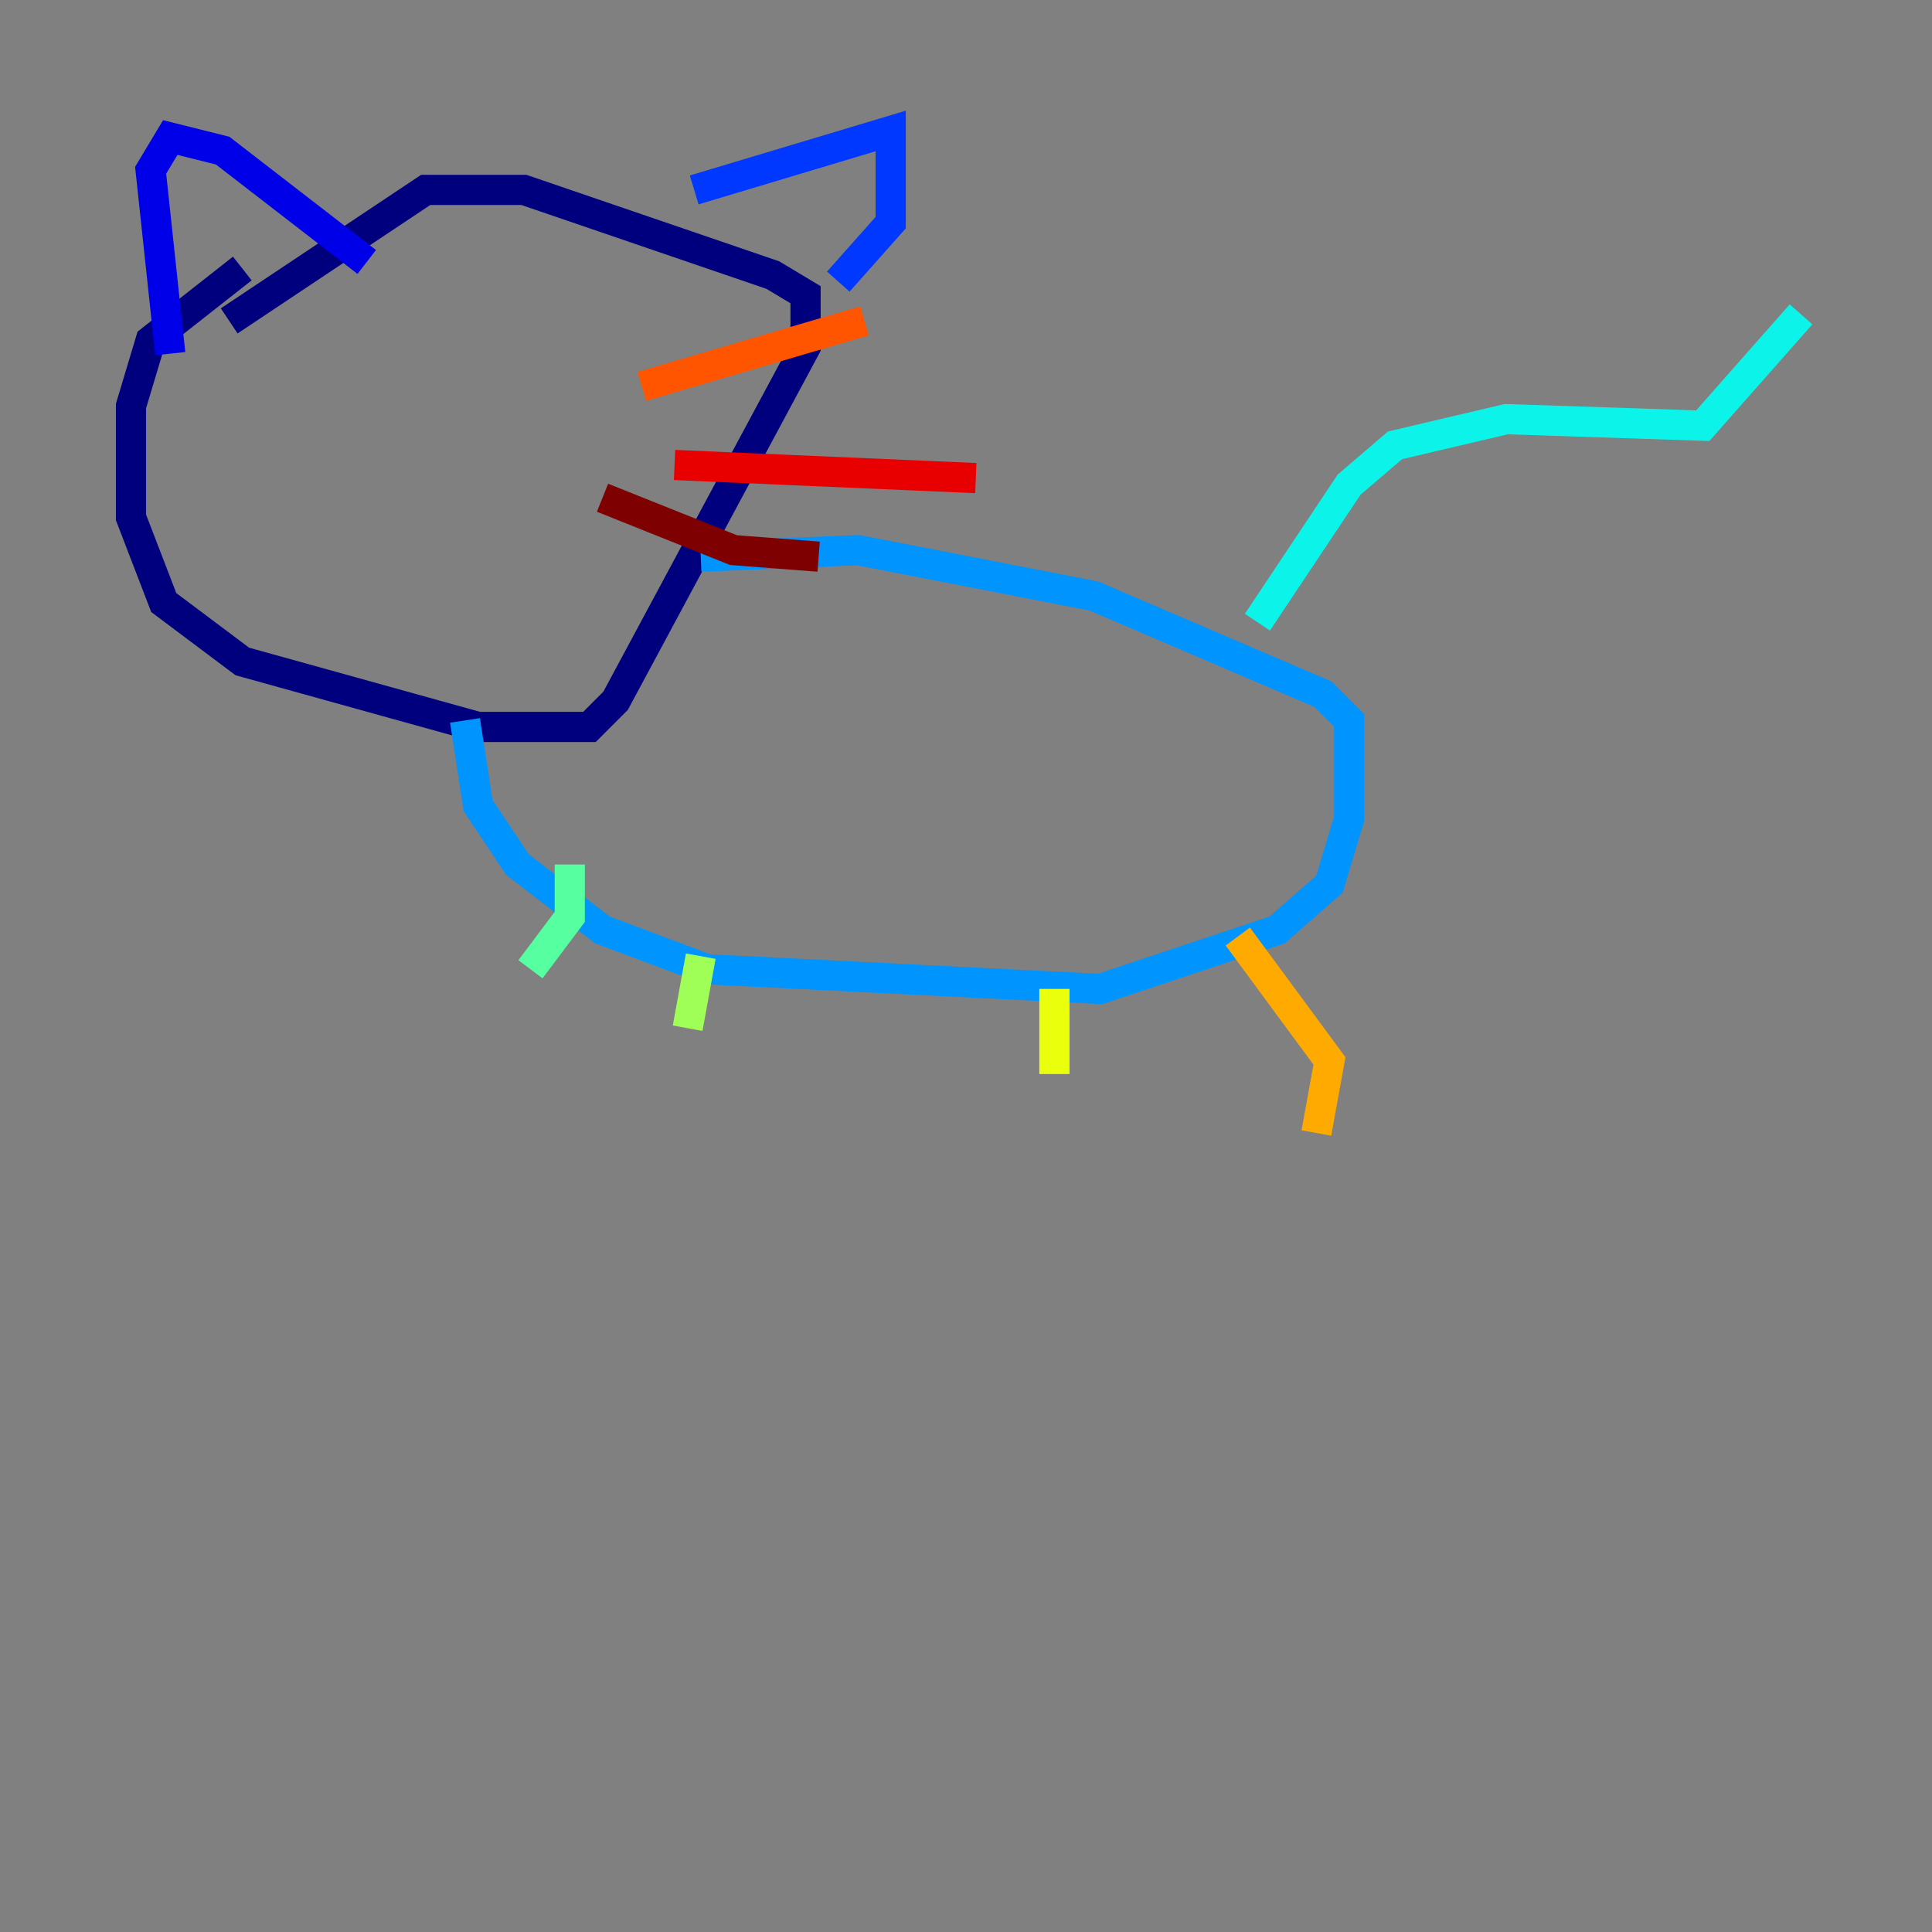 <?xml version="1.0" encoding="utf-8" ?>
<svg baseProfile="tiny" height="128" version="1.2" viewBox="0,0,128,128" width="128" xmlns="http://www.w3.org/2000/svg" xmlns:ev="http://www.w3.org/2001/xml-events" xmlns:xlink="http://www.w3.org/1999/xlink"><rect x="0" y="0" width="128" height="128" fill="#808080" stroke="none"/><defs /><polyline fill="none" points="16.054,17.79 9.98,22.563 8.678,26.902 8.678,34.278 10.848,39.919 16.054,43.824 31.675,48.163 39.051,48.163 40.786,46.427 53.37,22.997 53.37,19.525 51.2,18.224 34.712,12.583 28.203,12.583 15.186,21.261" stroke="#00007f" stroke-width="2" /><polyline fill="none" points="11.281,23.43 9.98,11.281 11.281,9.112 14.752,9.98 24.298,17.356" stroke="#0000e8" stroke-width="2" /><polyline fill="none" points="45.993,12.583 59.01,8.678 59.01,14.752 55.539,18.658" stroke="#0038ff" stroke-width="2" /><polyline fill="none" points="30.807,47.729 31.675,53.37 34.278,57.275 39.919,61.614 46.861,64.217 72.895,65.519 84.61,61.614 88.081,58.576 89.383,54.237 89.383,47.729 87.647,45.993 72.461,39.485 56.841,36.447 46.427,36.881" stroke="#0094ff" stroke-width="2" /><polyline fill="none" points="83.308,41.22 89.383,32.108 92.42,29.505 99.797,27.77 112.814,28.203 119.322,20.827" stroke="#0cf4ea" stroke-width="2" /><polyline fill="none" points="37.749,57.275 37.749,60.746 35.146,64.217" stroke="#56ffa0" stroke-width="2" /><polyline fill="none" points="46.427,63.349 45.559,68.122" stroke="#a0ff56" stroke-width="2" /><polyline fill="none" points="69.858,65.519 69.858,71.159" stroke="#eaff0c" stroke-width="2" /><polyline fill="none" points="82.007,62.047 88.081,70.291 87.214,75.064" stroke="#ffaa00" stroke-width="2" /><polyline fill="none" points="42.522,25.6 57.275,21.261" stroke="#ff5500" stroke-width="2" /><polyline fill="none" points="44.691,30.807 64.651,31.675" stroke="#e80000" stroke-width="2" /><polyline fill="none" points="39.919,32.976 48.597,36.447 54.237,36.881" stroke="#7f0000" stroke-width="2" /></svg>